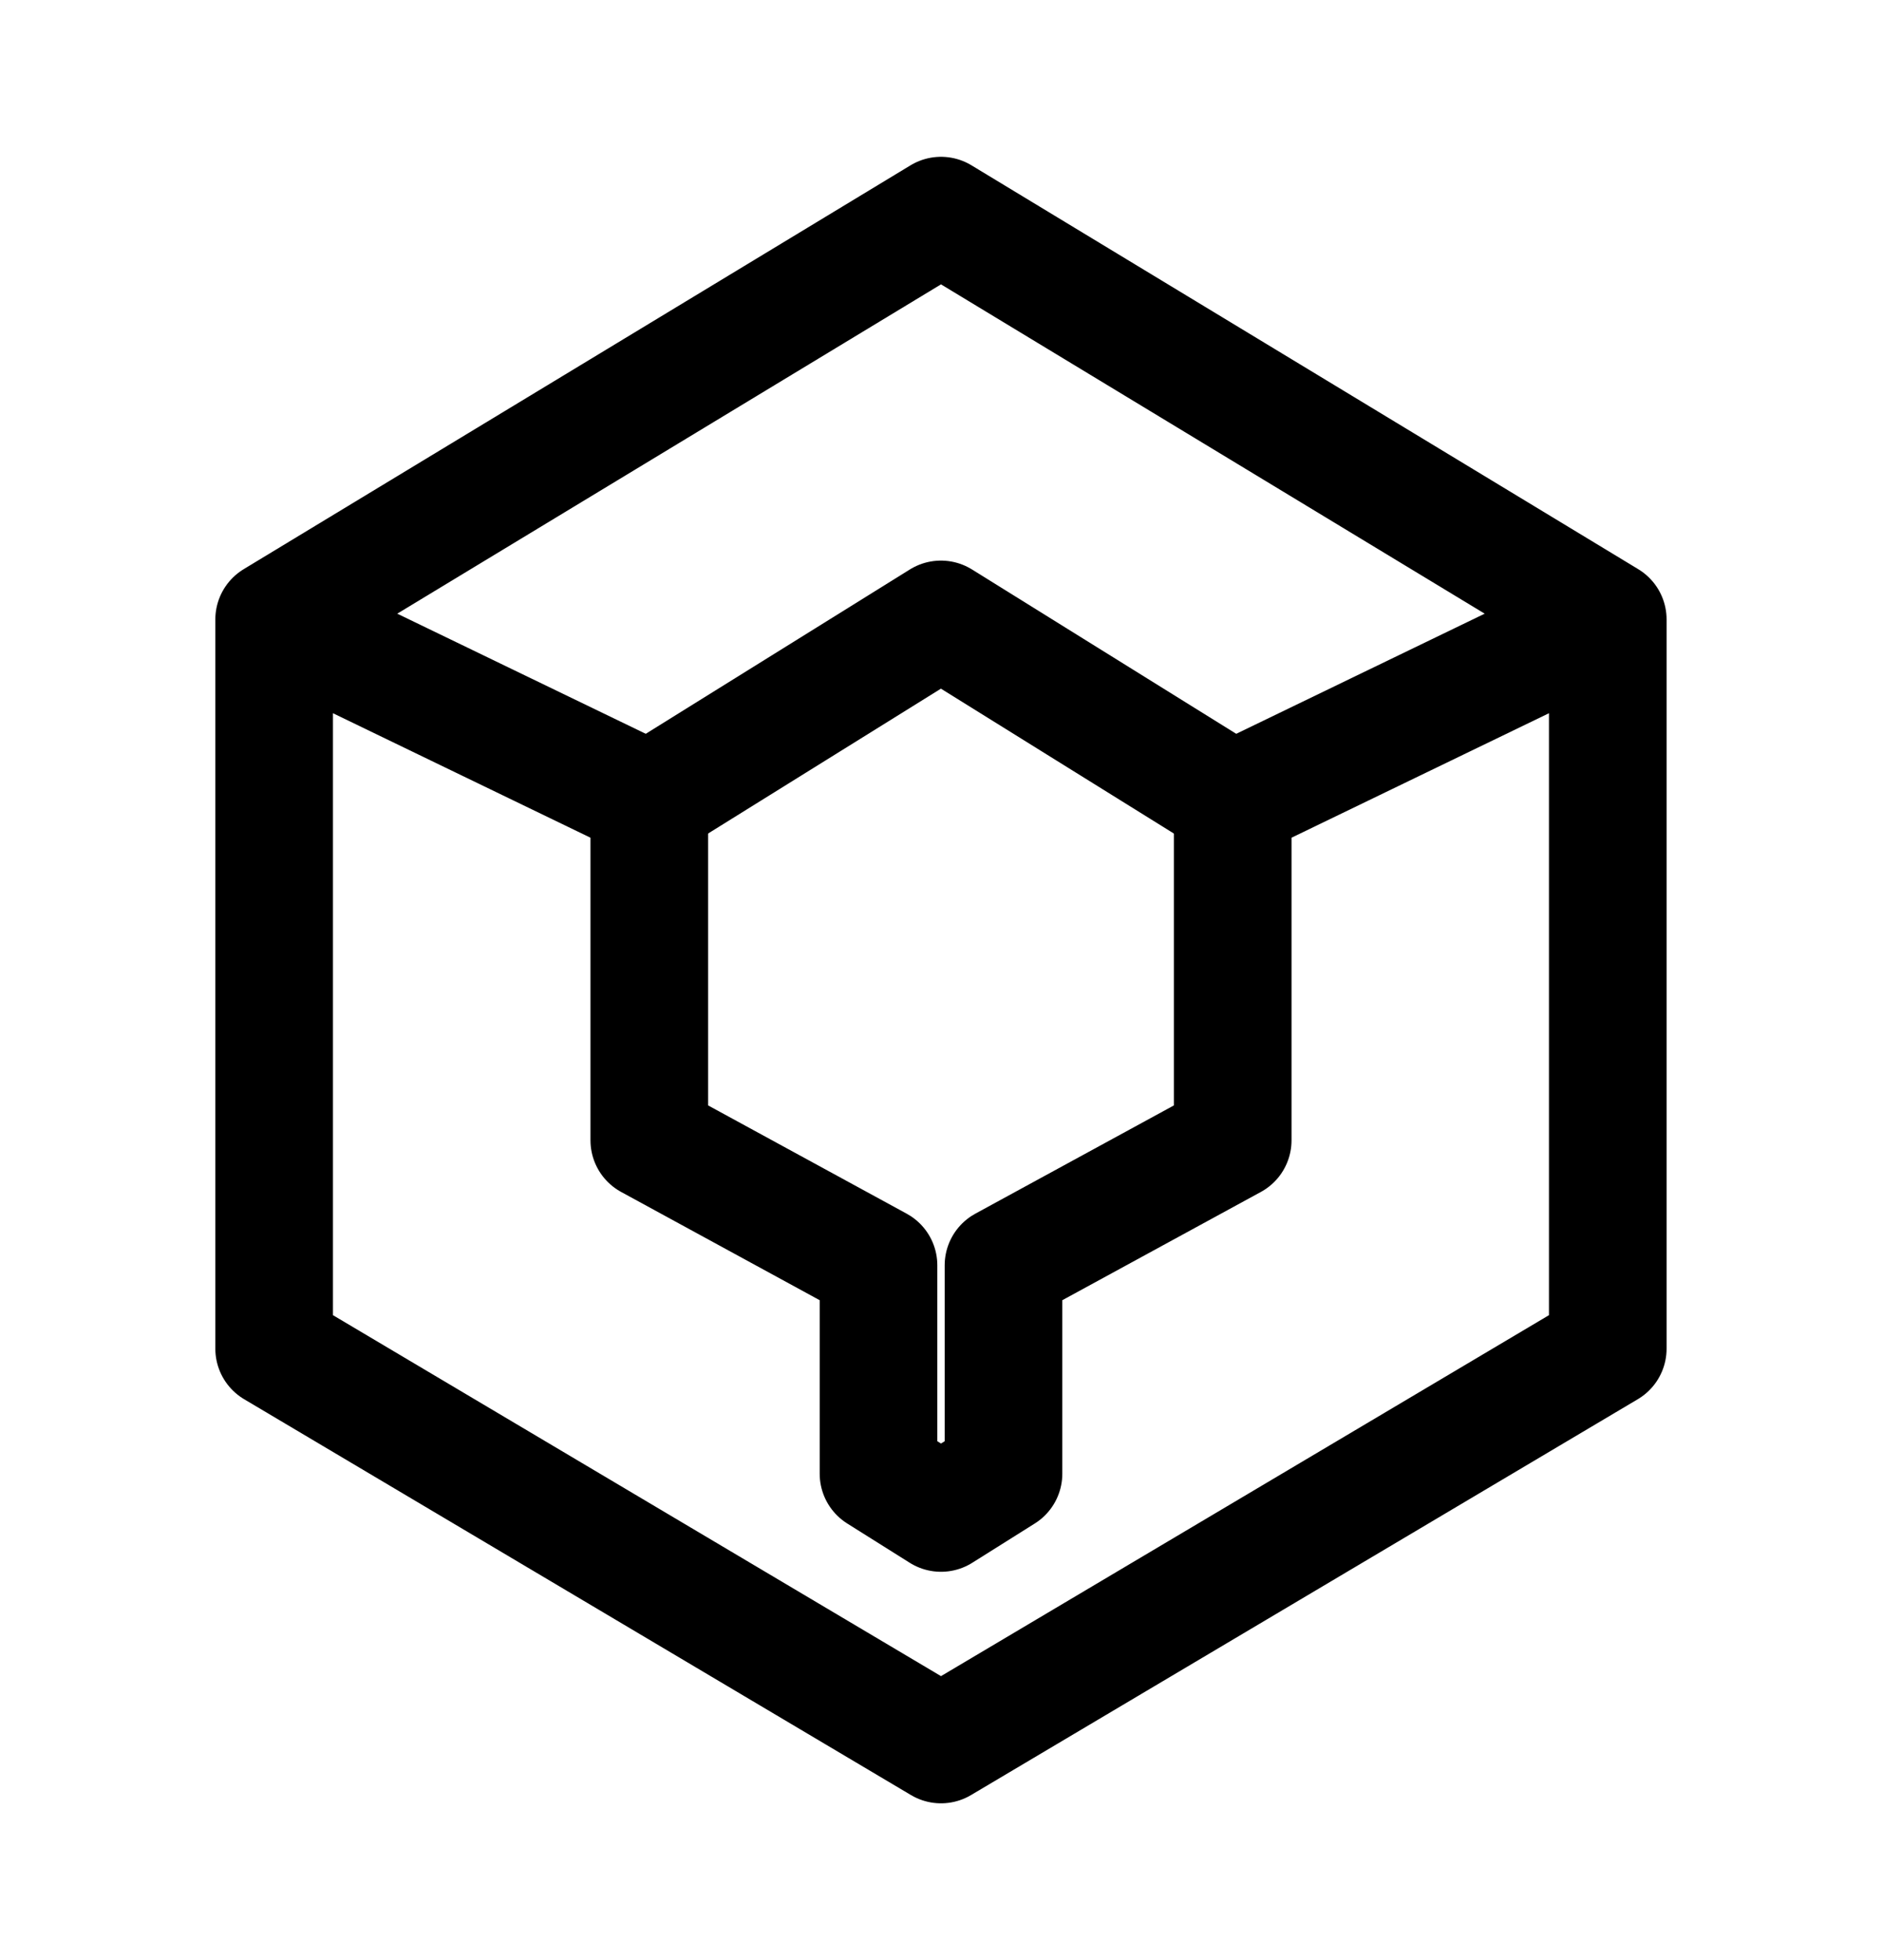 <svg width="24" height="25" viewBox="0 0 24 25" fill="none" xmlns="http://www.w3.org/2000/svg">
<path d="M8.279 10.215L11.999 7.9L15.719 10.214" stroke="black" stroke-width="1.5" stroke-linecap="round" stroke-linejoin="round"/>
<path d="M20.503 7.901L12 2.75L3.496 7.901M3.496 7.901L8.28 10.214V14.544L11.203 16.138V18.796L12 19.297L12.797 18.796V16.138L15.72 14.544V10.214L20.503 7.901V17.201L12 22.25L3.496 17.201V7.901Z" stroke="black" stroke-width="1.5" stroke-linecap="round" stroke-linejoin="round"/>
</svg>
